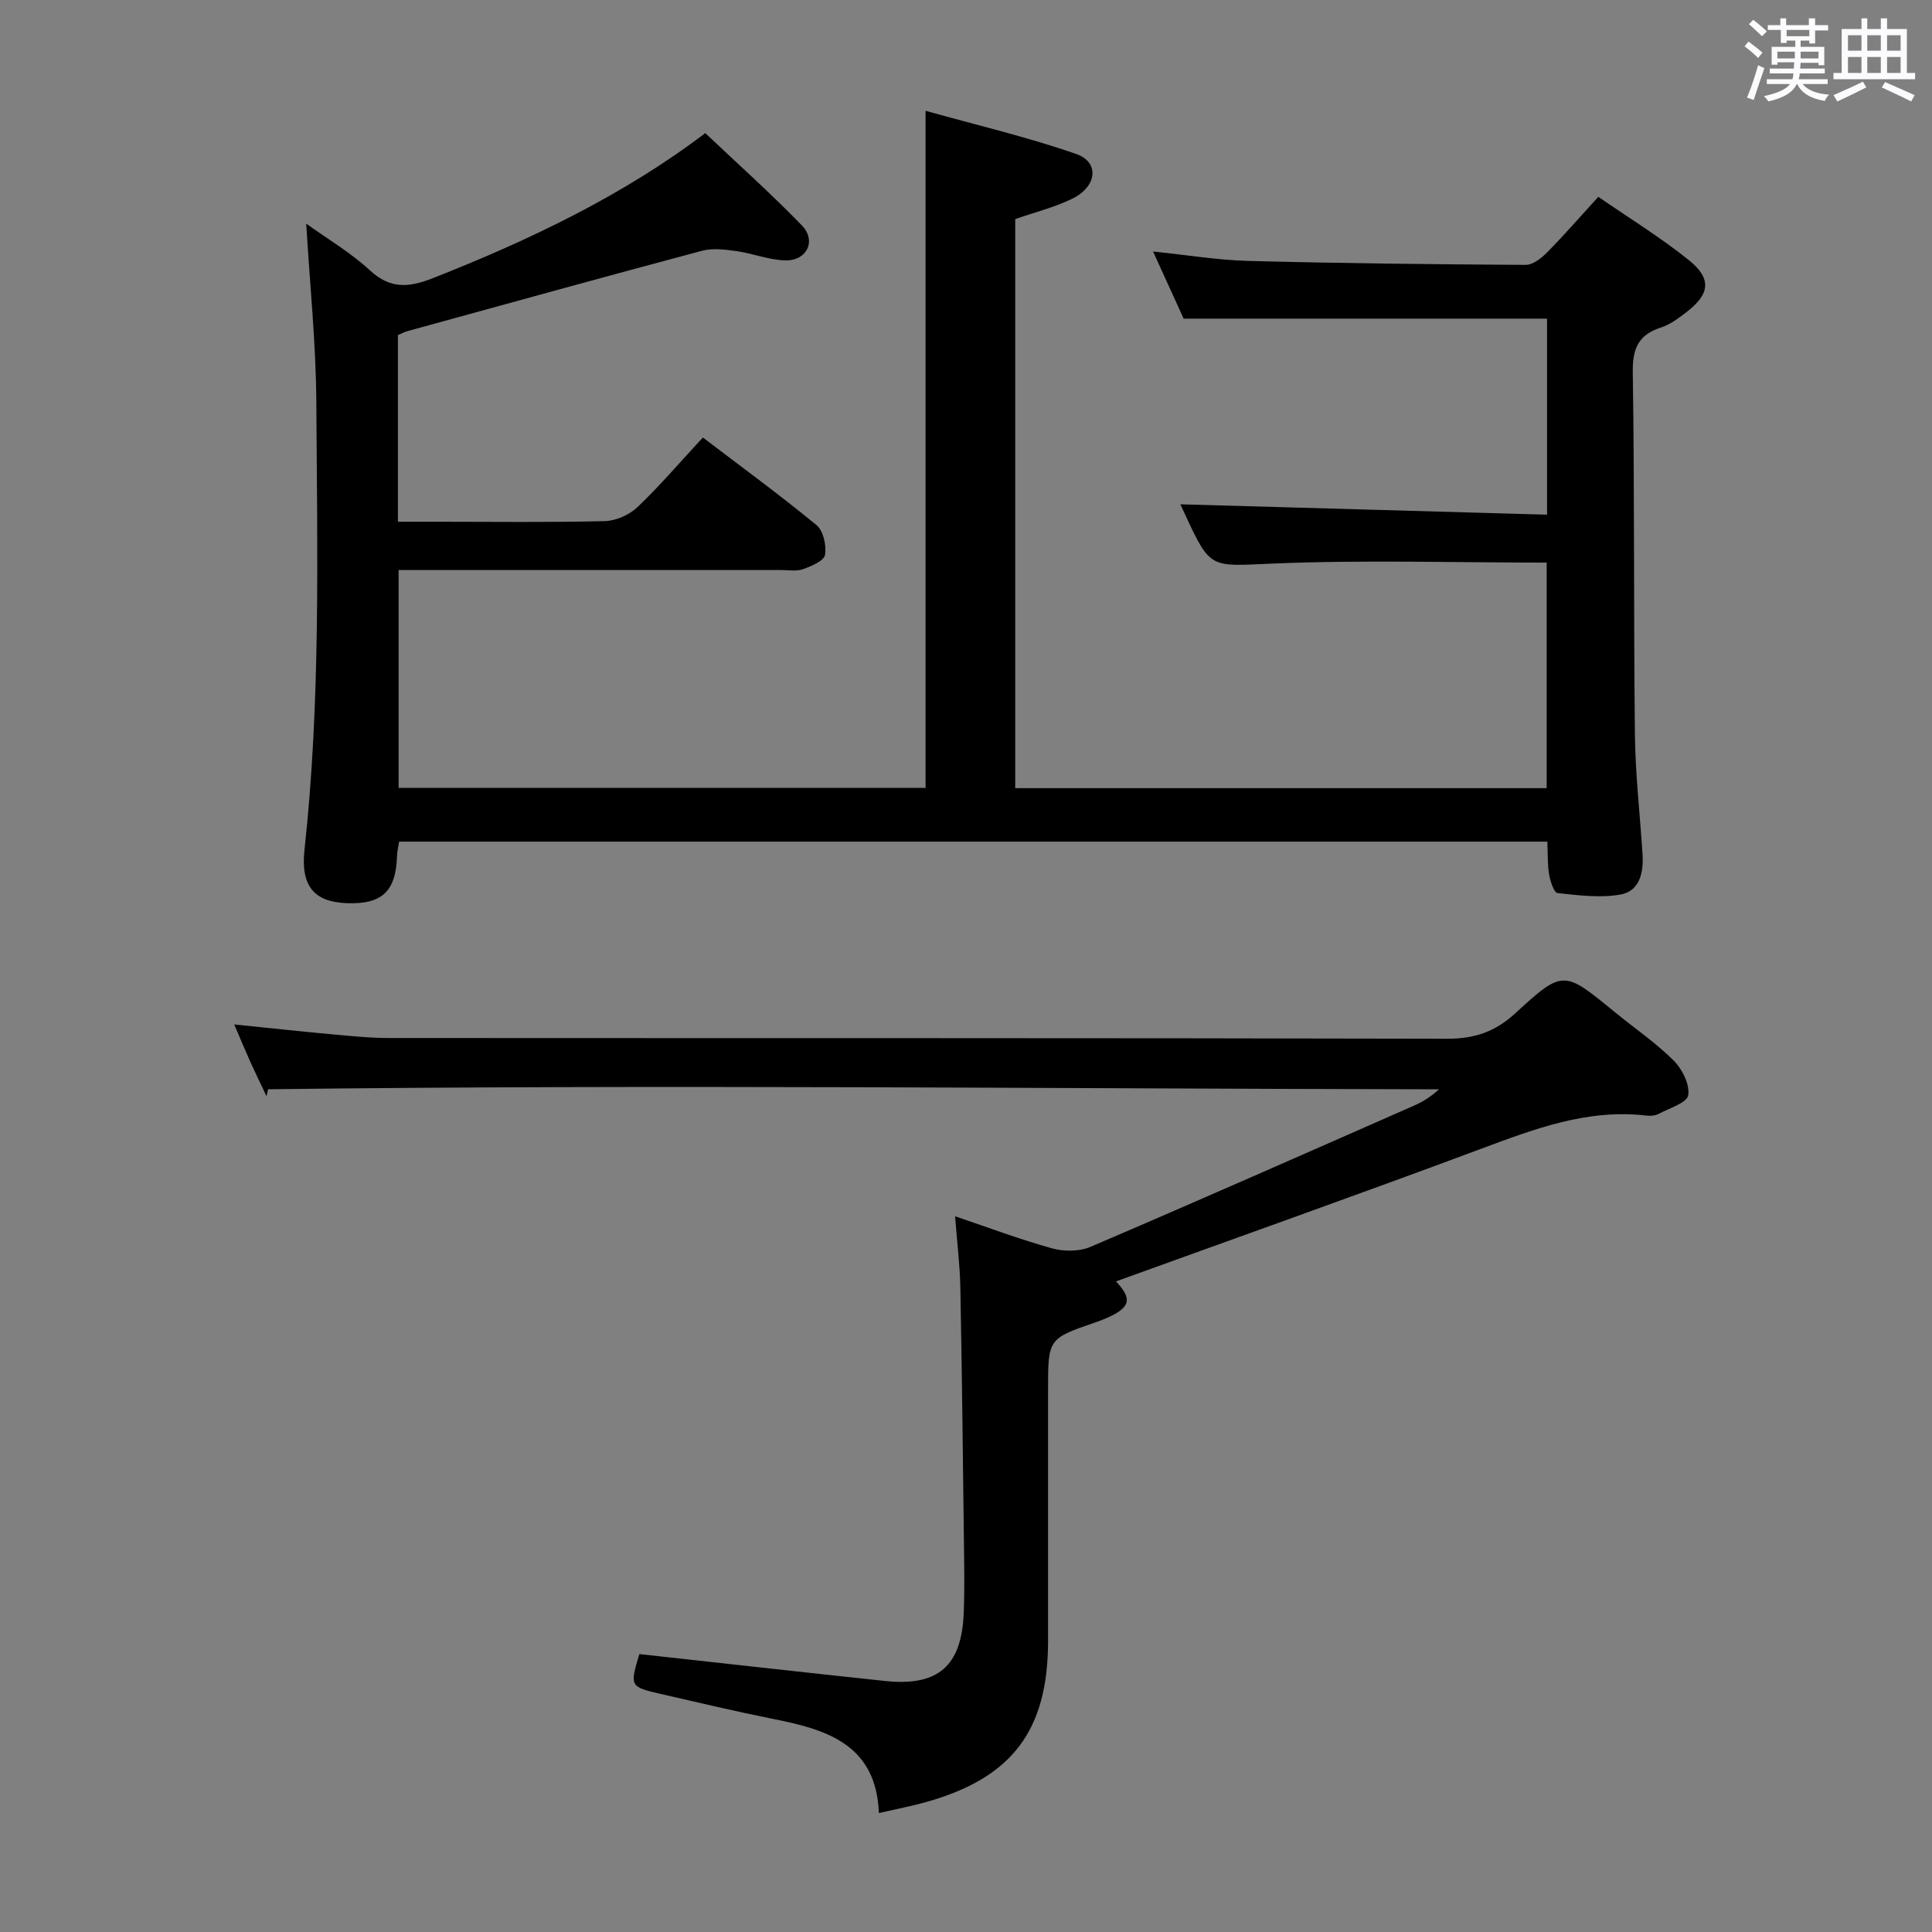 <svg enable-background="new 0 0 400 400" viewBox="0 0 400 400" xmlns="http://www.w3.org/2000/svg"><rect x="0" y="0" width="400" height="400" fill="#808080" stroke="none"/><path d="m361.2 9.6.8-1c.9.7 1.9 1.4 2.9 2.3l-.9 1.1c-1-1-2-1.8-2.8-2.4zm.5 10.6c.9-2.1 1.6-4.3 2.3-6.7.4.2.8.4 1.3.6-.7 2.1-1.5 4.3-2.2 6.6zm.4-15.2.9-.9c1 .8 2 1.6 2.8 2.4l-1 1c-.9-.9-1.8-1.7-2.7-2.5zm12.5-1.2h1.2v1.4h2.7v1.1h-2.7v2.7h-1.2v-.6h-1.8v1.3h4.9v3.8h-1.2v-.5h-3.7c0 .4-.1.9-.1 1.2h5.1v1h-5.2c0 .5-.1.9-.2 1.2h6v1h-5.2c1.1 1.3 2.9 2 5.5 2.2-.4.4-.7.8-.9 1.3-2.9-.5-4.8-1.6-5.7-3.5h-.1c-.8 1.7-2.7 2.9-5.9 3.6-.2-.4-.6-.8-.9-1.1 2.8-.6 4.6-1.4 5.4-2.5h-4.8v-1h5.3c.1-.3.2-.7.2-1.2h-4.9v-1h5c0-.4 0-.8.1-1.3h-3.5v.5h-1.2v-3.7h4.9v-1.3h-1.8v.5h-1.2v-2.7h-2.7v-1h2.6v-1.4h1.2v1.4h4.7v-1.4zm-6.6 8.3h3.6c0-.4 0-.9 0-1.4h-3.6zm1.9-4.6h4.7v-1.3h-4.7zm6.6 3.2h-3.7v1.4h3.7z" fill="#fbfafc"/><path d="m385.3 3.8h1.3v2.2h2.8v-2.2h1.3v2.2h4.1v9.1h1.7v1.3h-16.9v-1.3h1.7v-9.1h4.1v-2.2zm.4 13.1.7 1.2c-1.8.9-3.8 1.9-6 2.9-.2-.4-.5-.8-.8-1.3 2.3-1 4.3-1.9 6.1-2.8zm-3.1-6.4h2.8v-3.2h-2.8zm0 4.6h2.8v-3.3h-2.8zm4-4.6h2.8v-3.2h-2.8zm0 4.6h2.8v-3.3h-2.8zm3.7 1.9c2.1.9 4.1 1.8 6.1 2.7l-.7 1.3c-2.2-1.1-4.2-2-6.1-2.9zm3.2-9.7h-2.8v3.2h2.8v-3.1zm-2.8 7.8h2.8v-3.3h-2.8z" fill="#fbfafc"/><g fill="#010000"><path d="m320.36 174.25c-79.54 0-158.49 0-237.73 0-.16 1.08-.4 2.01-.43 2.95-.24 7.37-3.09 10.07-10.42 9.79-6.69-.25-9.56-3.49-8.74-11.02 3.37-30.87 2.64-61.85 2.45-92.8-.08-12.07-1.33-24.14-2.09-36.87 4.52 3.25 9.23 6.01 13.15 9.64 4.2 3.9 8.03 3.63 12.97 1.69 20.19-7.94 39.61-17.24 56.5-30.07 6.84 6.48 13.66 12.56 20 19.11 3.04 3.14 1.08 7.29-3.33 7.24-3.4-.04-6.77-1.44-10.19-1.92-2.37-.33-4.95-.66-7.19-.06-20.34 5.42-40.62 11.04-60.92 16.62-.63.17-1.23.5-2.01.83v38.64h8.35c11.5 0 23 .16 34.49-.13 2.32-.06 5.09-1.3 6.78-2.91 4.68-4.46 8.89-9.41 13.52-14.4 8.05 6.13 15.96 11.91 23.52 18.13 1.42 1.17 2.1 4.22 1.77 6.17-.21 1.24-2.82 2.33-4.55 2.96-1.33.49-2.96.18-4.46.18-24.5.01-48.99 0-73.49 0-1.81 0-3.62 0-5.78 0v45.1h109.1c0-46.3 0-92.55 0-140.18 10.39 2.91 20.96 5.39 31.16 8.93 4.89 1.7 4.38 6.73-.77 9.26-3.68 1.81-7.76 2.81-11.83 4.23v117.82h110.03c0-15.6 0-31.14 0-46.7-19.09 0-37.91-.58-56.68.2-12.9.53-12.86 1.37-18.2-10.2-.41-.9-.83-1.79-.96-2.07 25.11.71 50.35 1.43 75.92 2.15 0-14.37 0-27.62 0-40.59-24.97 0-49.68 0-75.24 0-1.73-3.8-3.91-8.58-6.33-13.9 6.96.71 13.32 1.78 19.7 1.95 19.14.5 38.28.71 57.43.82 1.5.01 3.27-1.38 4.45-2.58 3.5-3.54 6.78-7.32 10.6-11.51 6.34 4.37 12.84 8.36 18.74 13.1 4.83 3.88 4.38 7.08-.61 10.87-1.58 1.2-3.27 2.48-5.11 3.07-4.69 1.5-5.96 4.33-5.88 9.25.38 24.99.16 49.98.44 74.97.09 8.29 1.05 16.57 1.58 24.86.24 3.76-.56 7.63-4.6 8.34-4.2.74-8.69.15-13-.31-.72-.08-1.49-2.4-1.73-3.77-.36-2.12-.27-4.29-.38-6.88z"/><path d="m231.05 265.3c3.38 3.59 3.07 5.36-1.81 7.53-.76.34-1.53.64-2.32.91-9.93 3.41-9.93 3.41-9.93 13.98v51.99c0 18.54-7.39 28.35-25.19 33.37-3.01.85-6.09 1.43-9.83 2.29-.58-14.14-10.65-17.23-21.63-19.43-7.81-1.56-15.57-3.39-23.34-5.18-6.64-1.53-6.63-1.58-4.63-8.3 16.98 1.86 33.92 3.77 50.88 5.57 10.94 1.16 15.85-3.06 16.28-14.08.2-5.16.09-10.33.03-15.49-.21-17.31-.4-34.62-.73-51.92-.09-4.62-.67-9.24-1.09-14.72 7.08 2.39 13.5 4.82 20.09 6.64 2.46.68 5.64.67 7.94-.31 22.44-9.6 44.77-19.47 67.12-29.3 1.77-.78 3.42-1.84 5.04-3.32-80.86-.13-161.65-1.02-242.43-.01-.11.48-.21.96-.32 1.44-1.12-2.37-2.27-4.72-3.35-7.11-1.08-2.4-2.08-4.83-3.34-7.75 7.11.72 13.65 1.44 20.2 2.04 3.97.36 7.96.77 11.93.77 72.98.05 145.97-.03 218.95.15 5.7.01 9.97-1.41 14.2-5.31 9.84-9.05 10.03-8.82 20.4-.33 4.12 3.38 8.57 6.41 12.33 10.14 1.78 1.76 3.39 4.98 3.02 7.2-.26 1.59-3.91 2.67-6.11 3.85-.69.37-1.64.46-2.43.37-12.37-1.48-23.48 2.82-34.75 7.02-24.98 9.31-50.14 18.24-75.18 27.3z"/></g></svg>